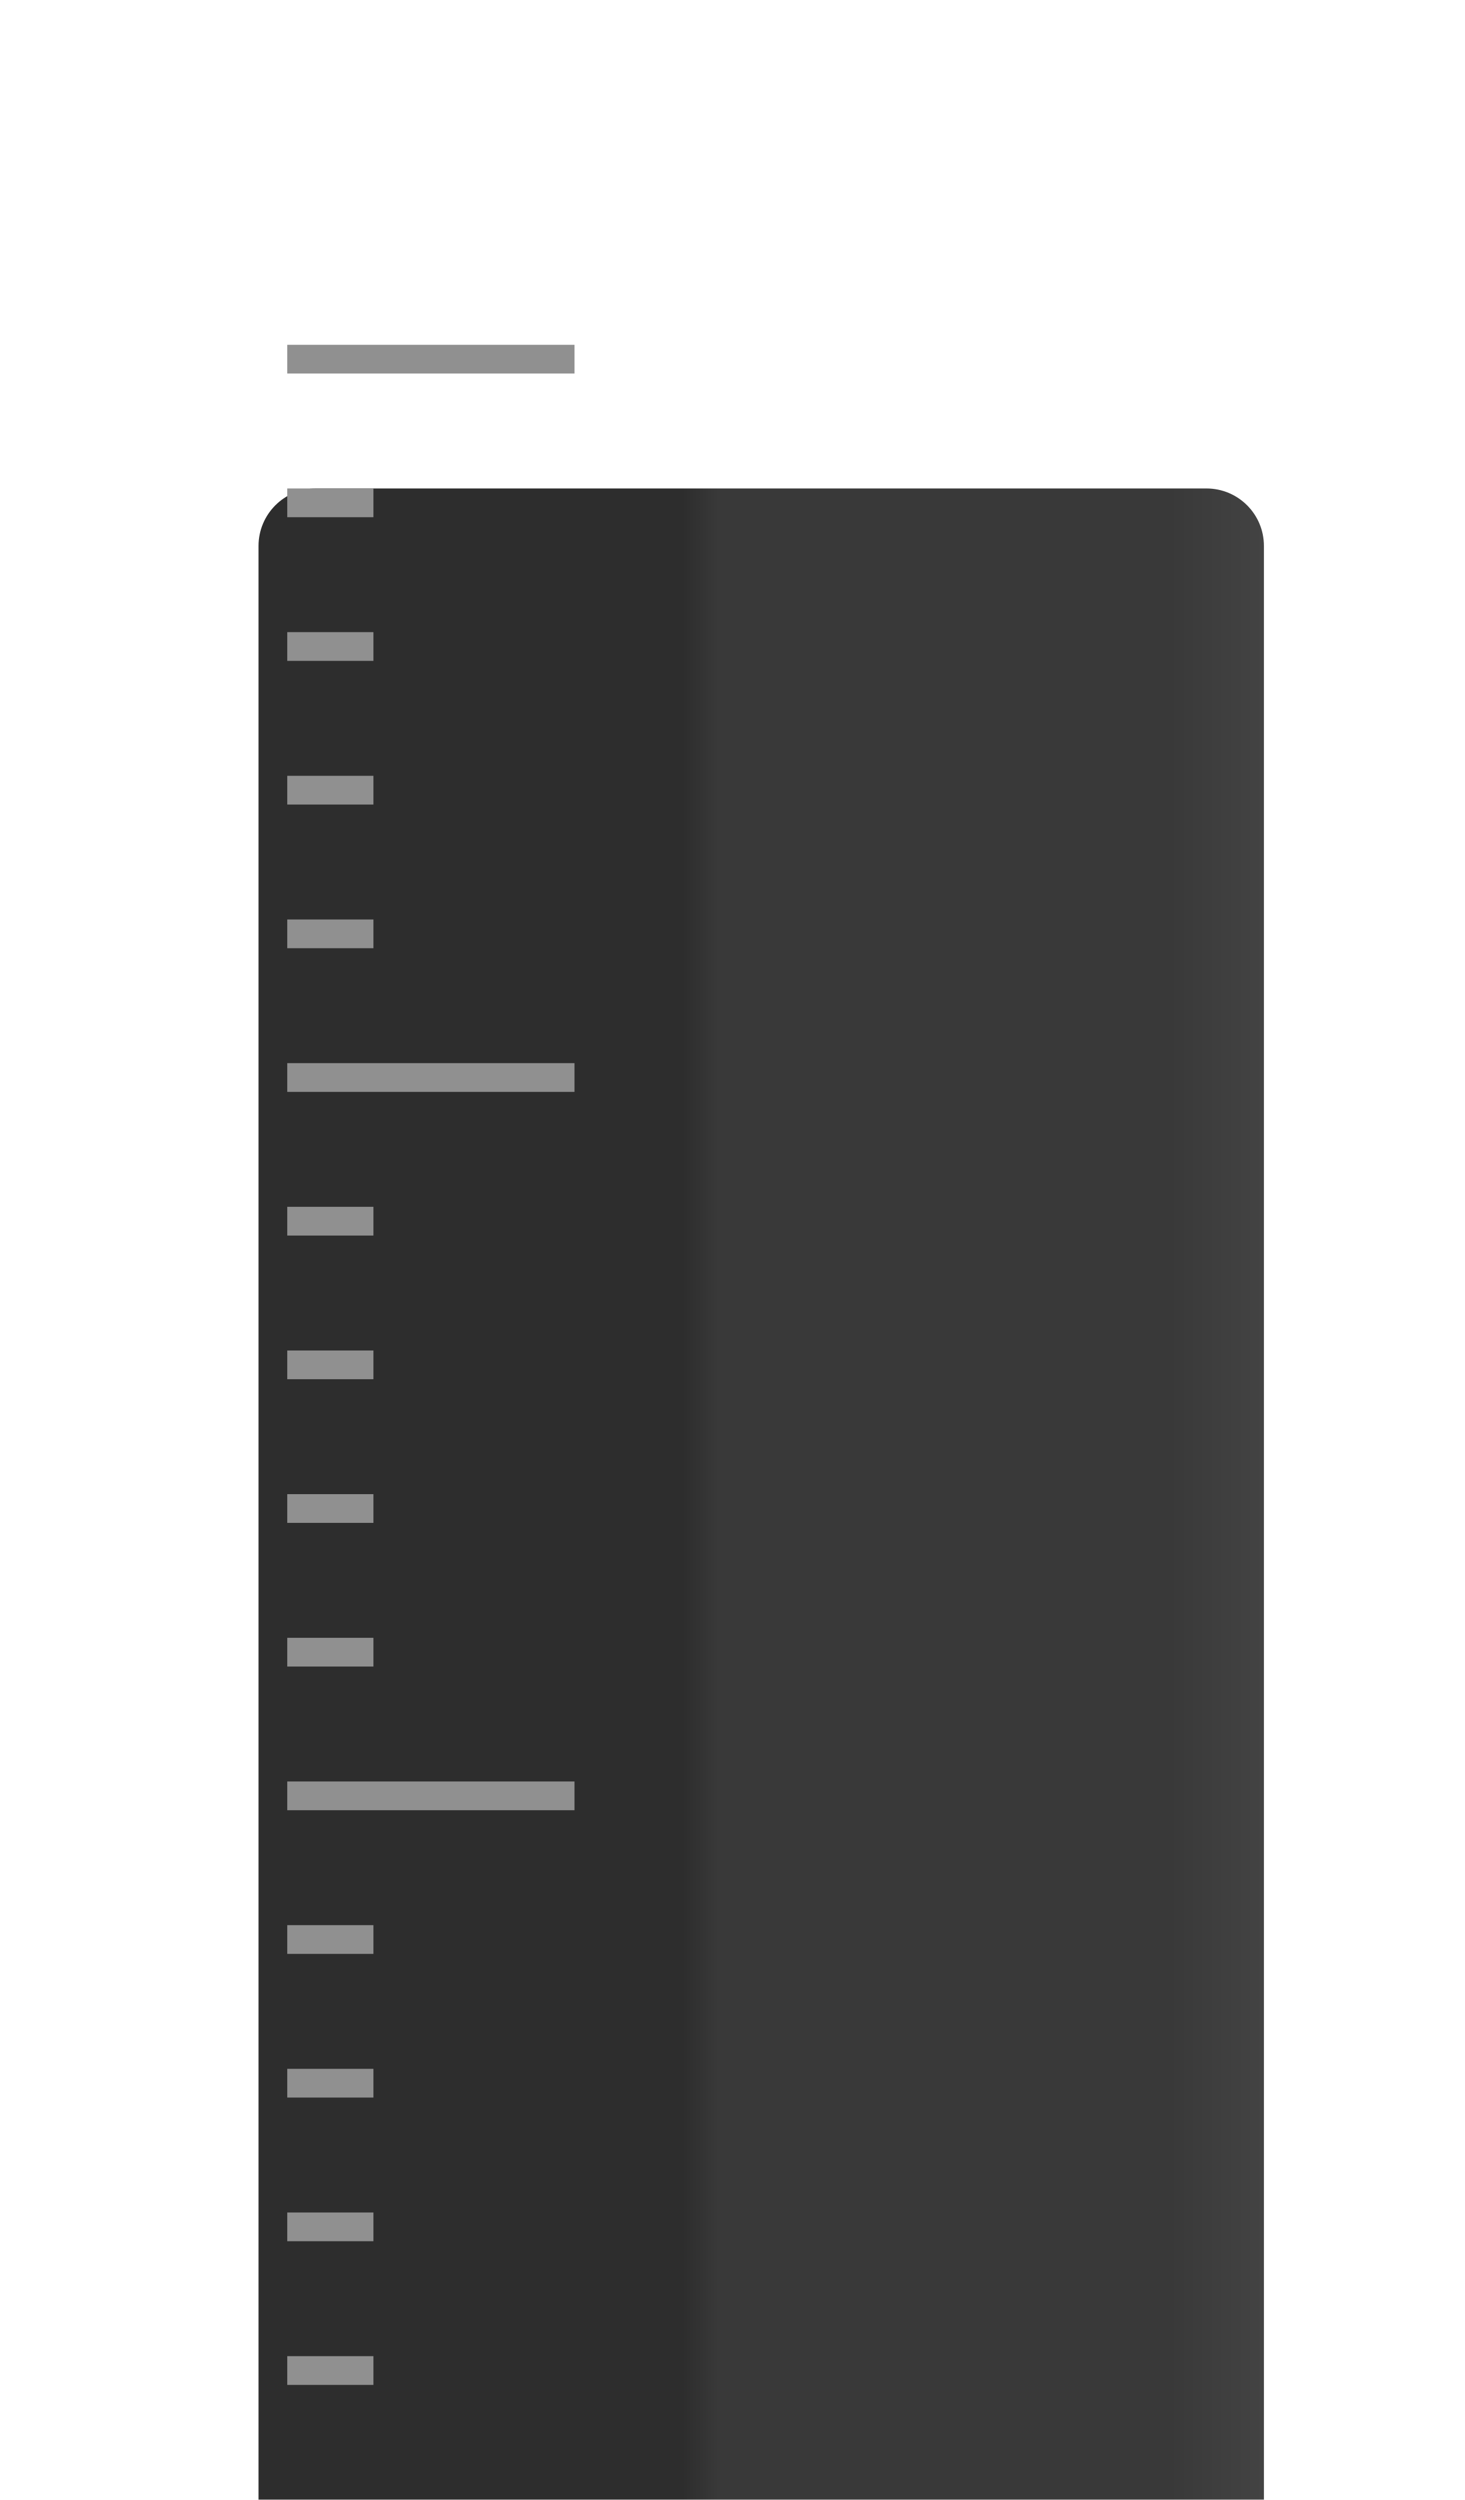 <svg width="51" height="87" viewBox="0 0 51 87" fill="none" xmlns="http://www.w3.org/2000/svg">
<g filter="url(#filter0_dd)">
<g filter="url(#filter1_ddii)">
<path d="M8 6C8 4.895 8.895 4 10 4H41C42.105 4 43 4.895 43 6V87H8V6Z" fill="white"/>
<path d="M8 6C8 4.895 8.895 4 10 4H41C42.105 4 43 4.895 43 6V87H8V6Z" fill="url(#paint0_linear)"/>
</g>
<path d="M20 81H10L10 82H20V81Z" fill="#909090"/>
<path d="M10 76H13L13 77H10L10 76Z" fill="#909090"/>
<path d="M13 71H10L10 72H13V71Z" fill="#909090"/>
<path d="M10 66H13V67H10L10 66Z" fill="#909090"/>
<path d="M13 61H10L10 62H13V61Z" fill="#909090"/>
<path d="M10 56H20V57H10L10 56Z" fill="#909090"/>
<path d="M13 51H10L10 52H13V51Z" fill="#909090"/>
<path d="M10 46H13L13 47H10L10 46Z" fill="#909090"/>
<path d="M13 41H10L10 42H13L13 41Z" fill="#909090"/>
<path d="M10 36H13V37H10L10 36Z" fill="#909090"/>
<path d="M20 31H10V32H20V31Z" fill="#909090"/>
<path d="M10 26H13V27H10L10 26Z" fill="#909090"/>
<path d="M13 21H10V22H13L13 21Z" fill="#909090"/>
<path d="M10 16H13L13 17H10L10 16Z" fill="#909090"/>
<path d="M13 11H10L10 12H13L13 11Z" fill="#909090"/>
<path d="M20 6L10 6V7L20 7V6Z" fill="#909090"/>
</g>
<defs>
<filter id="filter0_dd" x="0" y="0" width="51" height="99" filterUnits="userSpaceOnUse" color-interpolation-filters="sRGB">
<feFlood flood-opacity="0" result="BackgroundImageFix"/>
<feColorMatrix in="SourceAlpha" type="matrix" values="0 0 0 0 0 0 0 0 0 0 0 0 0 0 0 0 0 0 127 0"/>
<feOffset dy="2"/>
<feGaussianBlur stdDeviation="2"/>
<feColorMatrix type="matrix" values="0 0 0 0 0 0 0 0 0 0 0 0 0 0 0 0 0 0 0.16 0"/>
<feBlend mode="normal" in2="BackgroundImageFix" result="effect1_dropShadow"/>
<feColorMatrix in="SourceAlpha" type="matrix" values="0 0 0 0 0 0 0 0 0 0 0 0 0 0 0 0 0 0 127 0"/>
<feOffset dy="4"/>
<feGaussianBlur stdDeviation="4"/>
<feColorMatrix type="matrix" values="0 0 0 0 0 0 0 0 0 0 0 0 0 0 0 0 0 0 0.16 0"/>
<feBlend mode="normal" in2="effect1_dropShadow" result="effect2_dropShadow"/>
<feBlend mode="normal" in="SourceGraphic" in2="effect2_dropShadow" result="shape"/>
</filter>
<filter id="filter1_ddii" x="0" y="0" width="51" height="99" filterUnits="userSpaceOnUse" color-interpolation-filters="sRGB">
<feFlood flood-opacity="0" result="BackgroundImageFix"/>
<feColorMatrix in="SourceAlpha" type="matrix" values="0 0 0 0 0 0 0 0 0 0 0 0 0 0 0 0 0 0 127 0"/>
<feOffset dy="2"/>
<feGaussianBlur stdDeviation="2"/>
<feColorMatrix type="matrix" values="0 0 0 0 0 0 0 0 0 0 0 0 0 0 0 0 0 0 0.06 0"/>
<feBlend mode="normal" in2="BackgroundImageFix" result="effect1_dropShadow"/>
<feColorMatrix in="SourceAlpha" type="matrix" values="0 0 0 0 0 0 0 0 0 0 0 0 0 0 0 0 0 0 127 0"/>
<feOffset dy="4"/>
<feGaussianBlur stdDeviation="4"/>
<feColorMatrix type="matrix" values="0 0 0 0 0 0 0 0 0 0 0 0 0 0 0 0 0 0 0.06 0"/>
<feBlend mode="normal" in2="effect1_dropShadow" result="effect2_dropShadow"/>
<feBlend mode="normal" in="SourceGraphic" in2="effect2_dropShadow" result="shape"/>
<feColorMatrix in="SourceAlpha" type="matrix" values="0 0 0 0 0 0 0 0 0 0 0 0 0 0 0 0 0 0 127 0" result="hardAlpha"/>
<feOffset dy="1"/>
<feComposite in2="hardAlpha" operator="arithmetic" k2="-1" k3="1"/>
<feColorMatrix type="matrix" values="0 0 0 0 0 0 0 0 0 0 0 0 0 0 0 0 0 0 0.02 0"/>
<feBlend mode="normal" in2="shape" result="effect3_innerShadow"/>
<feColorMatrix in="SourceAlpha" type="matrix" values="0 0 0 0 0 0 0 0 0 0 0 0 0 0 0 0 0 0 127 0" result="hardAlpha"/>
<feOffset dx="1"/>
<feGaussianBlur stdDeviation="1"/>
<feComposite in2="hardAlpha" operator="arithmetic" k2="-1" k3="1"/>
<feColorMatrix type="matrix" values="0 0 0 0 0 0 0 0 0 0 0 0 0 0 0 0 0 0 0.06 0"/>
<feBlend mode="normal" in2="effect3_innerShadow" result="effect4_innerShadow"/>
</filter>
<linearGradient id="paint0_linear" x1="43" y1="42" x2="8" y2="42" gradientUnits="userSpaceOnUse">
<stop stop-color="#424242"/>
<stop offset="0" stop-color="#434343"/>
<stop offset="0.094" stop-color="#393939"/>
<stop offset="0.542" stop-color="#393939"/>
<stop offset="0.578" stop-color="#2D2D2D"/>
<stop offset="1" stop-color="#2D2D2D"/>
</linearGradient>
</defs>
</svg>
